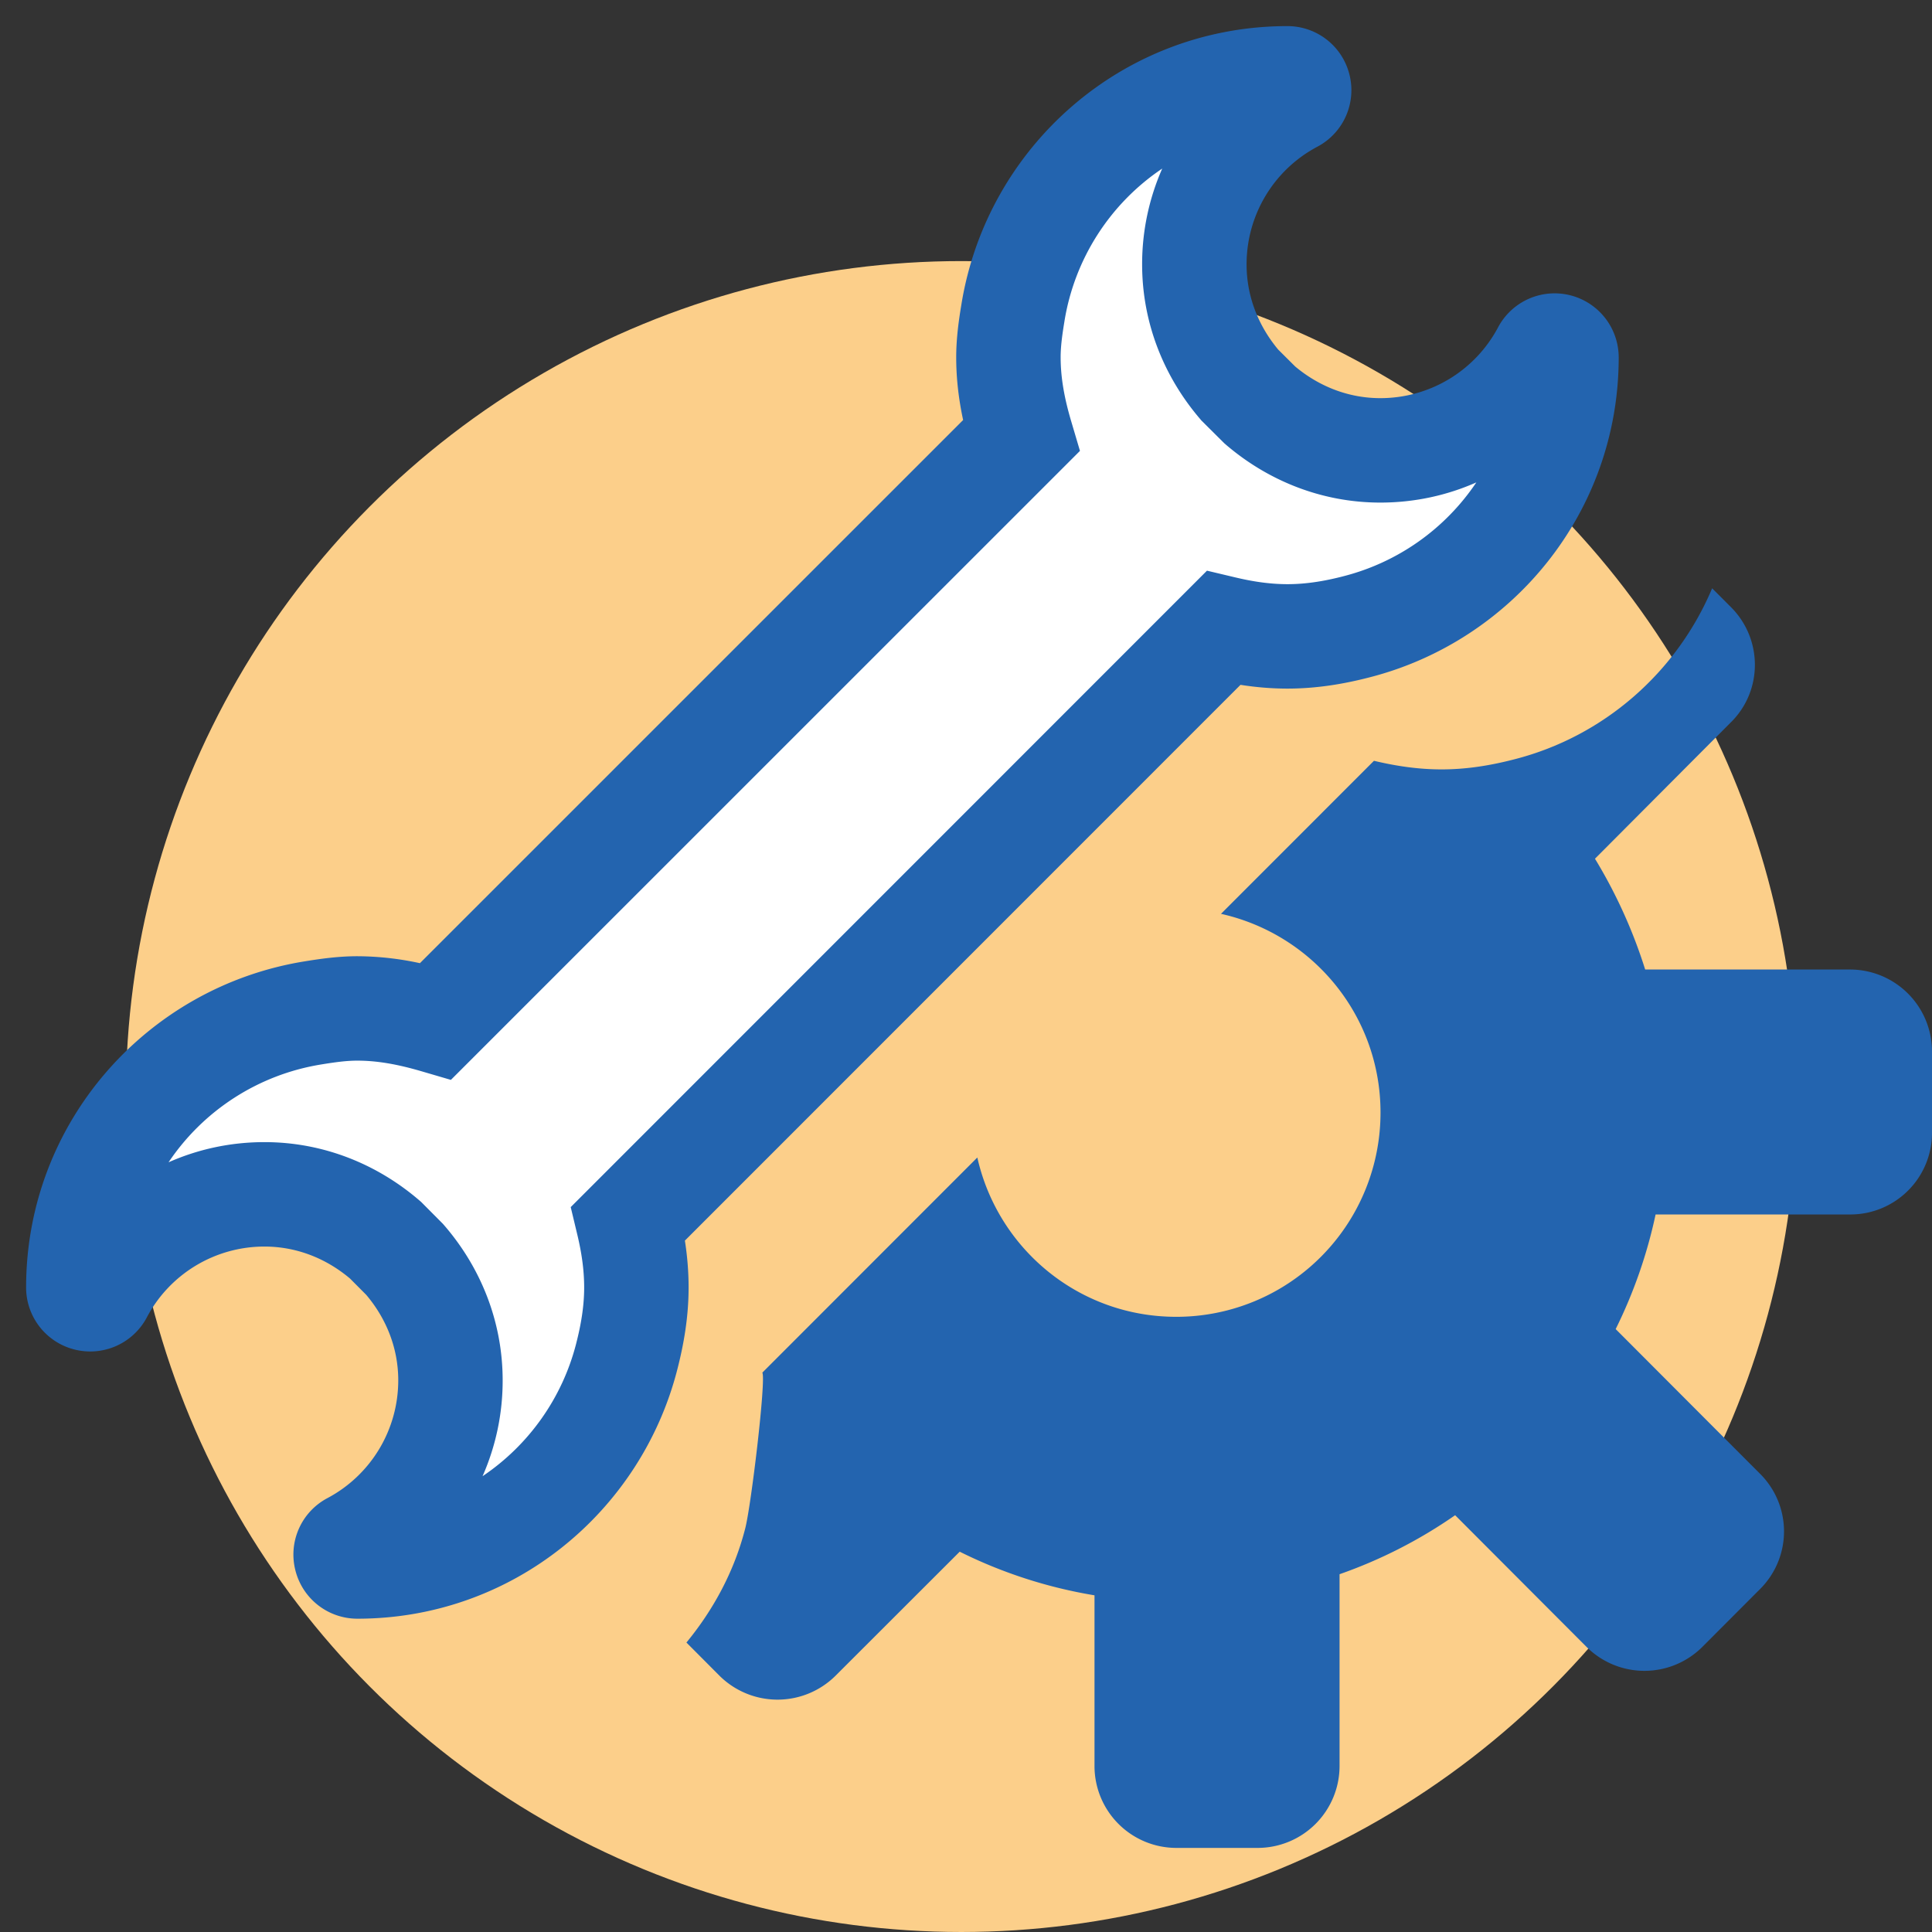 <svg xmlns:xlink="http://www.w3.org/1999/xlink" xmlns="http://www.w3.org/2000/svg" class="privilege__icon" width="74"  height="74" ><rect width="100%" height="100%" fill="#333333" stroke="none"/><defs><symbol fill="none" viewBox="0 0 74 74" id="icon_tools">
  <g clip-path="url(#icon_tools_clip0)">
    <circle cx="36.82" cy="42" r="32" fill="#FCCF8A"></circle>
    <path d="M46.854 24.062a10.56 10.56 0 002.459.313c.915 0 1.784-.146 2.629-.364C56.566 22.836 60 18.68 60 13.688a.453.453 0 00-.855-.21 7.1 7.1 0 01-6.274 3.772c-1.77 0-3.37-.67-4.617-1.739l-.77-.765c-1.068-1.25-1.738-2.847-1.738-4.621a7.092 7.092 0 013.777-6.274.449.449 0 00.224-.51.449.449 0 00-.434-.341C44 3 39.626 6.89 38.8 11.97c-.093.563-.175 1.13-.175 1.717 0 1.055.2 2.049.484 3.01L16.694 39.11c-.962-.281-1.956-.484-3.006-.484-.592 0-1.158.082-1.725.175C6.887 39.63 3 44.004 3 49.313c0 .21.143.388.346.438.2.053.41-.043.509-.224a7.092 7.092 0 016.274-3.78c1.777 0 3.384.672 4.638 1.755l.73.735c1.083 1.25 1.757 2.857 1.757 4.634a7.105 7.105 0 01-3.777 6.277.444.444 0 00-.224.51.448.448 0 00.434.342c4.988 0 9.142-3.43 10.321-8.051.217-.848.367-1.717.367-2.636 0-.848-.121-1.664-.31-2.455l22.79-22.796z" fill="#fff"></path>
    <path fill-rule="evenodd" clip-rule="evenodd" d="M49.313 1c-6.32 0-11.507 4.628-12.487 10.648-.095.575-.201 1.278-.201 2.04 0 .849.104 1.65.265 2.4L16.084 36.892a11.441 11.441 0 00-2.396-.266c-.767 0-1.47.107-2.048.201C5.624 37.81 1 42.998 1 49.312a2.45 2.45 0 001.848 2.376 2.453 2.453 0 002.76-1.199l.007-.012.006-.013a5.092 5.092 0 014.508-2.718c1.232 0 2.364.455 3.277 1.225l.62.623c.771.91 1.228 2.043 1.228 3.277a5.105 5.105 0 01-2.712 4.51 2.445 2.445 0 00-1.223 2.786A2.448 2.448 0 0013.687 62c5.935 0 10.861-4.083 12.258-9.555.244-.951.43-1.995.43-3.133 0-.621-.053-1.22-.142-1.794l21.281-21.287c.573.09 1.172.144 1.798.144 1.13 0 2.171-.18 3.125-.426C57.914 24.555 62 19.626 62 13.687a2.456 2.456 0 00-1.837-2.372l-.015-.004-.017-.004a2.452 2.452 0 00-2.747 1.222l-.004.008a5.1 5.1 0 01-4.509 2.713c-1.227 0-2.354-.453-3.263-1.213l-.651-.648c-.76-.913-1.21-2.036-1.21-3.264a5.092 5.092 0 012.714-4.507 2.449 2.449 0 001.22-2.785A2.448 2.448 0 0049.313 1zm-8.54 11.292a8.714 8.714 0 013.743-5.835 9.063 9.063 0 00-.77 3.668c0 2.295.87 4.343 2.219 5.92l.052.062.88.875.056.048c1.575 1.35 3.628 2.22 5.918 2.22 1.31 0 2.553-.276 3.676-.773a8.73 8.73 0 01-5.098 3.596l-.006.002c-.734.189-1.43.3-2.13.3-.656 0-1.308-.095-1.996-.259l-1.087-.258-24.37 24.377.26 1.087c.161.678.255 1.334.255 1.99 0 .7-.113 1.396-.304 2.14v.002a8.735 8.735 0 01-3.588 5.088 9.06 9.06 0 00.77-3.67c0-2.3-.873-4.362-2.244-5.945l-.045-.052-.832-.837-.058-.05c-1.585-1.368-3.647-2.242-5.945-2.242-1.31 0-2.552.276-3.673.773a8.716 8.716 0 015.83-3.745c.556-.091.985-.149 1.402-.149.793 0 1.586.153 2.445.404l1.137.333L41.365 17.27l-.338-1.142c-.251-.848-.402-1.641-.402-2.442 0-.412.057-.841.148-1.392v-.003zm22.242 24.843h7.849A3.142 3.142 0 0174 40.26v3.128a3.127 3.127 0 01-3.132 3.129h-7.455a18.64 18.64 0 01-1.529 4.39l5.517 5.529a3.115 3.115 0 01.012 4.43L65.2 63.084a3.141 3.141 0 01-4.428 0l-5.037-5.048a18.382 18.382 0 01-4.427 2.26v7.35a3.139 3.139 0 01-3.129 3.133h-3.128a3.137 3.137 0 01-3.129-3.133v-6.542a18.252 18.252 0 01-5.163-1.671L32 64.187a3.154 3.154 0 01-4.435.004l-1.273-1.278c1.04-1.265 1.836-2.738 2.253-4.375.23-.894.804-5.727.654-5.963l8.235-8.24c.785 3.496 3.888 6.102 7.617 6.102a7.82 7.82 0 007.826-7.823c0-3.729-2.613-6.83-6.11-7.612l5.859-5.862c.834.199 1.694.33 2.591.33.965 0 1.882-.153 2.772-.383 3.444-.875 6.234-3.339 7.59-6.554l.713.714c1.232 1.224 1.232 3.215 0 4.424l-5.201 5.22a19.338 19.338 0 011.923 4.244z" fill="#2364AF"></path>
  </g>
  <defs>
    
  </defs>
</symbol></defs>
                            <use xlink:href="#icon_tools"></use>
                        </svg>